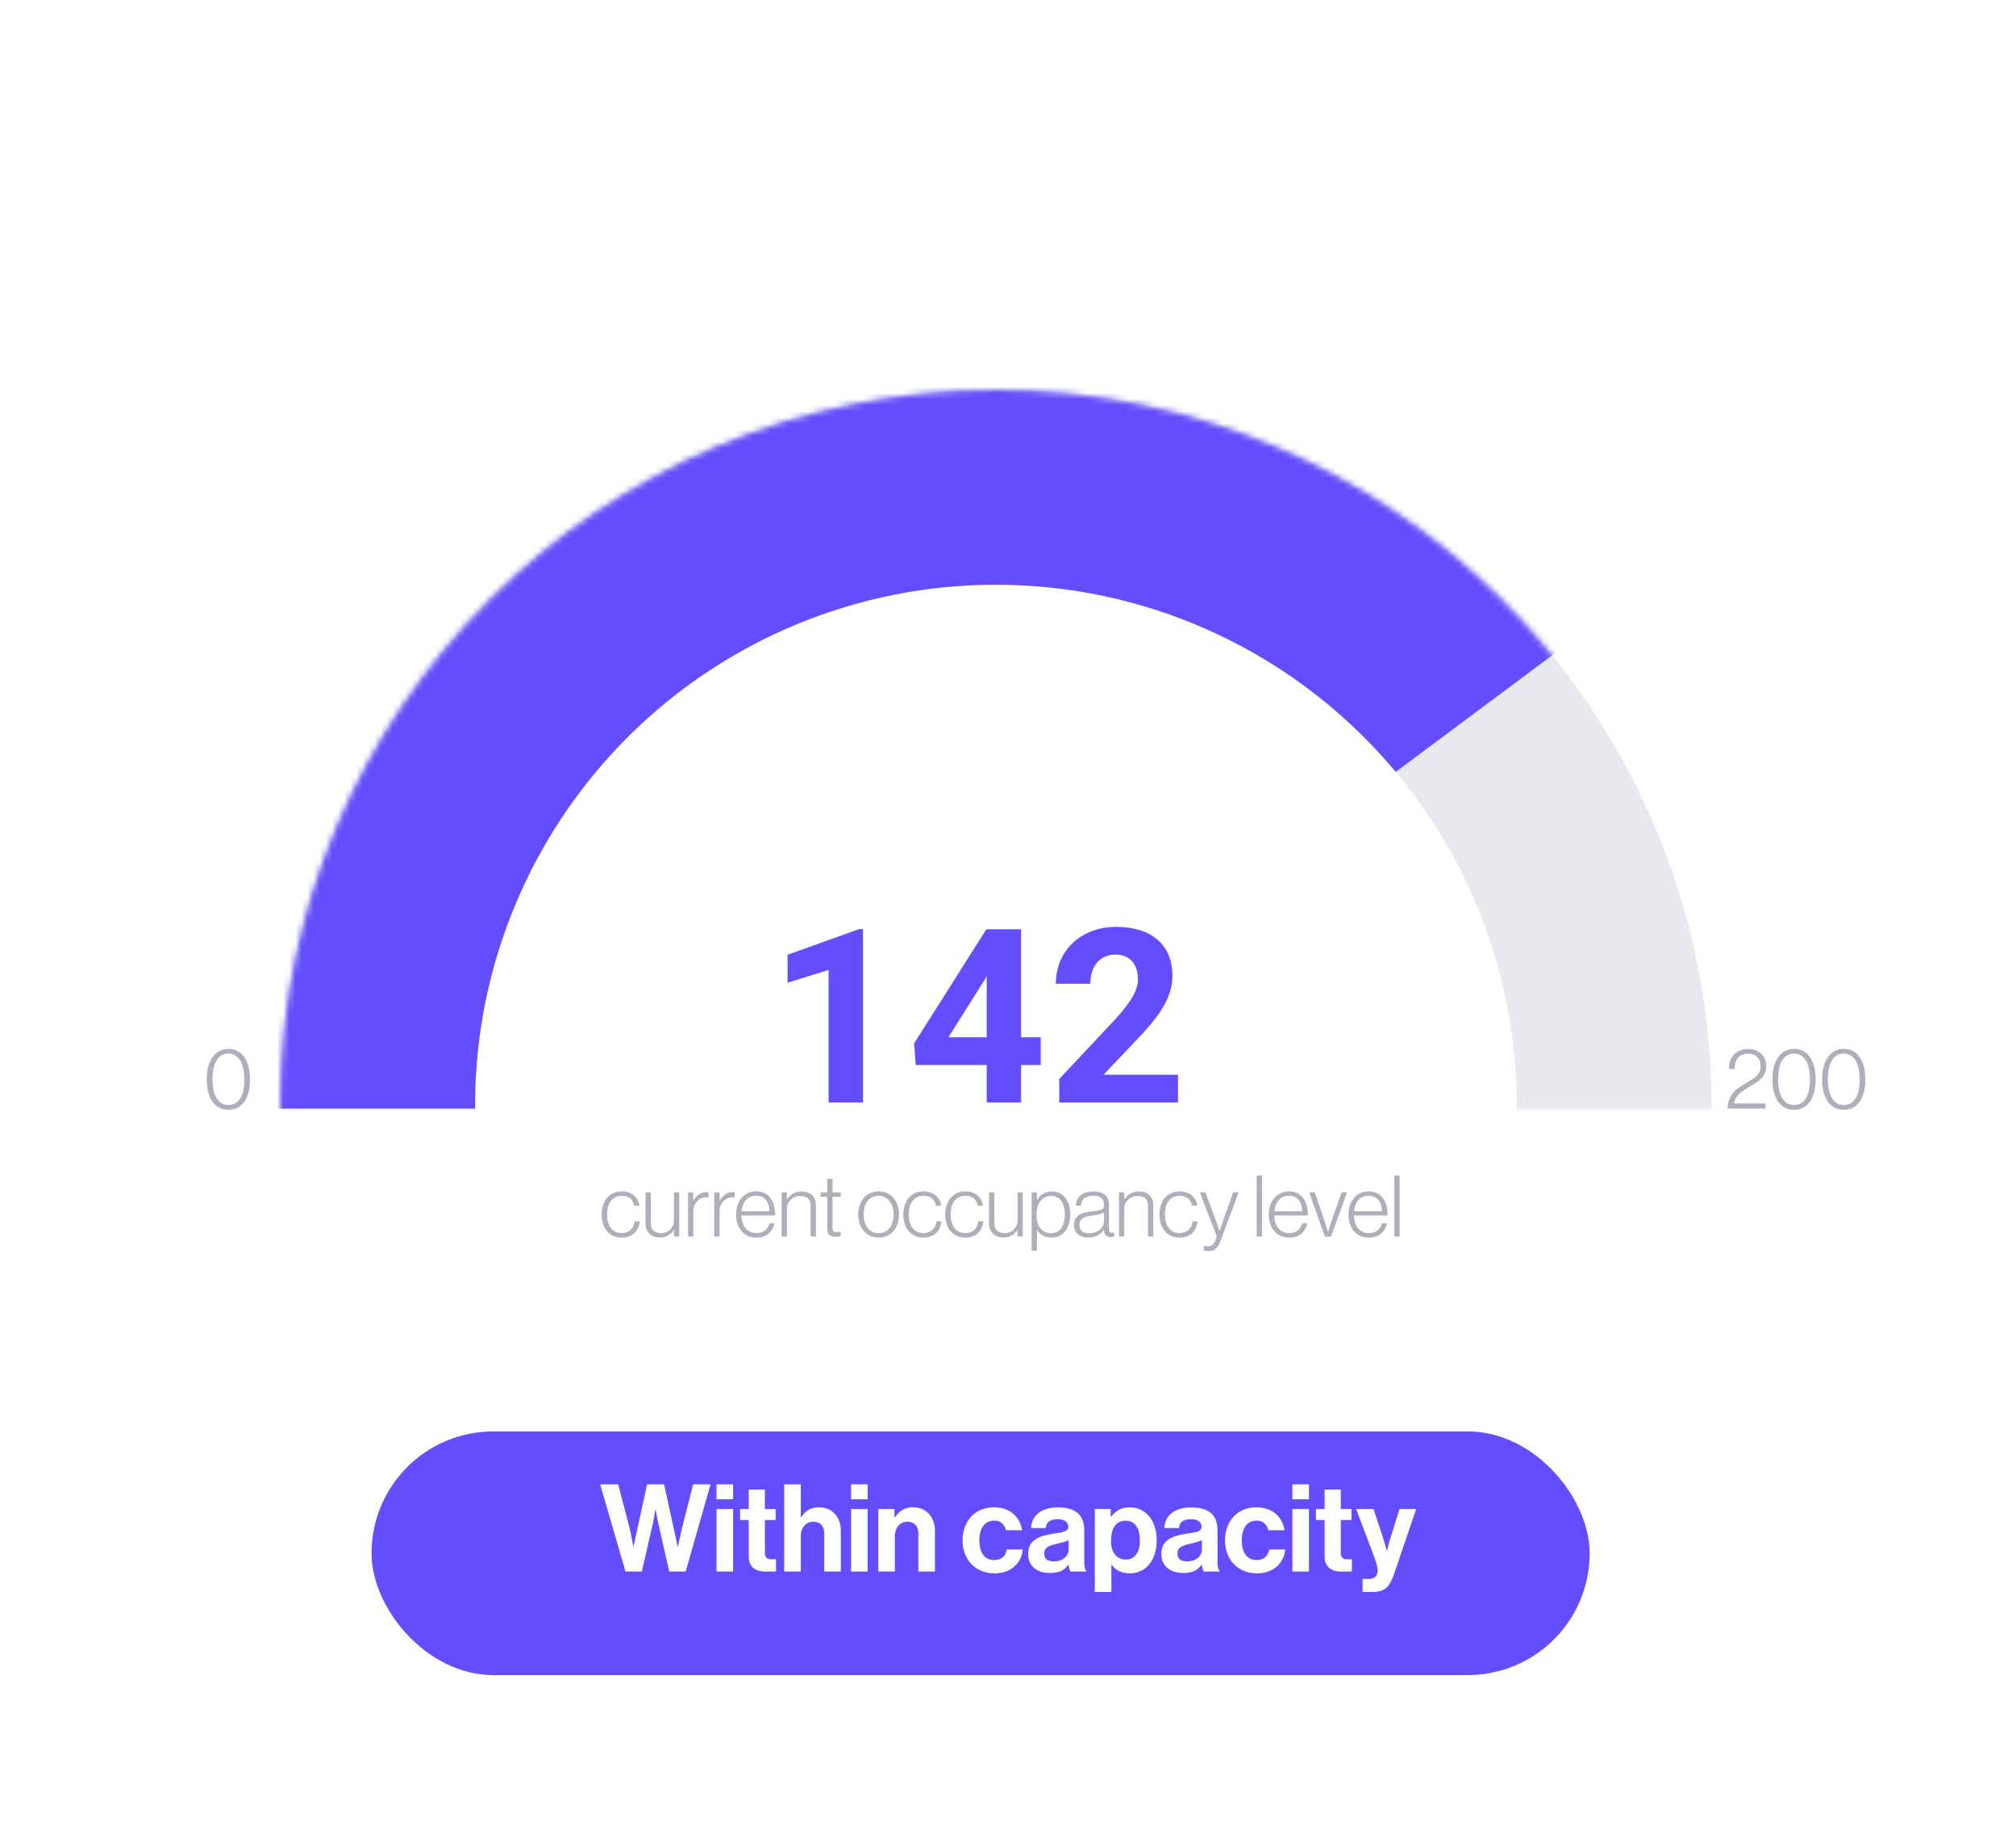 <svg width="331" height="299" viewBox="0 0 331 299" fill="none" xmlns="http://www.w3.org/2000/svg">
<mask id="mask0" mask-type="alpha" maskUnits="userSpaceOnUse" x="0" y="0" width="331" height="182">
<rect width="331" height="182" fill="#C4C4C4"/>
</mask>
<g mask="url(#mask0)">
<circle cx="163.5" cy="181.5" r="117.5" fill="#E8E8EE"/>
<circle cx="163.5" cy="181.5" r="85.5" fill="white"/>
</g>
<mask id="mask1" mask-type="alpha" maskUnits="userSpaceOnUse" x="46" y="64" width="235" height="235">
<circle cx="163.5" cy="181.5" r="117.5" fill="#E8E8EE"/>
</mask>
<g mask="url(#mask1)">
<path d="M39 182H182L210 141L261 103V39H39V182Z" fill="#644DFF"/>
<circle cx="163.5" cy="181.5" r="85.5" fill="white"/>
</g>
<path d="M141.691 181H136.047V159.242L129.309 161.332V156.742L141.086 152.523H141.691V181ZM167.648 170.297H170.871V174.848H167.648V181H162.004V174.848H150.344L150.09 171.293L161.945 152.562H167.648V170.297ZM155.715 170.297H162.004V160.258L161.633 160.902L155.715 170.297ZM193.41 181H173.918V177.133L183.117 167.328C184.38 165.948 185.311 164.743 185.91 163.715C186.522 162.686 186.828 161.71 186.828 160.785C186.828 159.522 186.509 158.533 185.871 157.816C185.233 157.087 184.322 156.723 183.137 156.723C181.861 156.723 180.852 157.165 180.109 158.051C179.38 158.923 179.016 160.076 179.016 161.508H173.352C173.352 159.776 173.762 158.194 174.582 156.762C175.415 155.329 176.587 154.21 178.098 153.402C179.608 152.582 181.32 152.172 183.234 152.172C186.164 152.172 188.436 152.875 190.051 154.281C191.678 155.688 192.492 157.673 192.492 160.238C192.492 161.645 192.128 163.077 191.398 164.535C190.669 165.993 189.419 167.693 187.648 169.633L181.184 176.449H193.41V181Z" fill="#644DFF"/>
<path d="M102.071 203.182C103.793 203.182 104.871 202.146 105.039 200.508H104.213C104.073 201.67 103.303 202.44 102.071 202.44C100.433 202.44 99.677 201.068 99.677 199.388C99.677 197.708 100.419 196.322 102.085 196.322C103.205 196.322 103.919 196.868 104.129 197.946H104.997C104.759 196.462 103.681 195.594 102.085 195.594C99.985 195.594 98.781 197.232 98.781 199.388C98.781 201.544 99.957 203.182 102.071 203.182ZM108.36 203.168C109.508 203.168 110.124 202.636 110.628 201.936H110.656V203H111.51V195.762H110.656V200.284C110.656 201.516 109.788 202.44 108.556 202.44C107.506 202.44 106.848 201.908 106.848 200.816V195.762H105.98V200.872C105.98 202.328 106.96 203.168 108.36 203.168ZM112.967 203H113.835V198.884C113.835 198.03 114.213 197.358 114.773 196.938C115.221 196.616 115.795 196.504 116.313 196.588V195.734C116.257 195.72 116.187 195.706 116.075 195.706C115.067 195.706 114.311 196.266 113.863 197.106H113.835V195.762H112.967V203ZM117.274 203H118.142V198.884C118.142 198.03 118.52 197.358 119.08 196.938C119.528 196.616 120.102 196.504 120.62 196.588V195.734C120.564 195.72 120.494 195.706 120.382 195.706C119.374 195.706 118.618 196.266 118.17 197.106H118.142V195.762H117.274V203ZM124.221 203.182C125.845 203.182 126.867 202.244 127.175 200.816H126.335C126.055 201.796 125.425 202.44 124.221 202.44C122.569 202.44 121.785 201.166 121.743 199.542H127.259C127.273 197.512 126.475 195.594 124.151 195.594C122.149 195.594 120.847 197.218 120.847 199.388C120.847 201.558 122.051 203.182 124.221 203.182ZM121.757 198.856C121.911 197.414 122.681 196.308 124.151 196.308C125.635 196.308 126.307 197.428 126.349 198.856H121.757ZM128.334 203H129.202V198.408C129.202 197.218 130.21 196.35 131.442 196.35C132.464 196.35 133.094 196.854 133.094 197.946V203H133.962V197.862C133.962 196.406 132.996 195.608 131.652 195.608C130.504 195.608 129.72 196.14 129.23 196.868H129.202V195.762H128.334V203ZM137.213 203.056C137.521 203.056 137.773 203.014 138.011 202.93V202.188H137.969C137.843 202.244 137.591 202.3 137.395 202.3C136.933 202.3 136.695 202.132 136.695 201.614V196.476H138.039V195.762H136.695V193.536H135.827V195.762H134.735V196.476H135.827V201.754C135.827 202.678 136.387 203.056 137.213 203.056ZM144.264 202.454C142.64 202.454 141.8 201.082 141.8 199.388C141.8 197.694 142.64 196.322 144.264 196.322C145.874 196.322 146.714 197.694 146.714 199.388C146.714 201.082 145.874 202.454 144.264 202.454ZM144.264 203.182C146.35 203.182 147.596 201.544 147.596 199.388C147.596 197.232 146.35 195.594 144.264 195.594C142.178 195.594 140.904 197.232 140.904 199.388C140.904 201.544 142.178 203.182 144.264 203.182ZM151.604 203.182C153.326 203.182 154.404 202.146 154.572 200.508H153.746C153.606 201.67 152.836 202.44 151.604 202.44C149.966 202.44 149.21 201.068 149.21 199.388C149.21 197.708 149.952 196.322 151.618 196.322C152.738 196.322 153.452 196.868 153.662 197.946H154.53C154.292 196.462 153.214 195.594 151.618 195.594C149.518 195.594 148.314 197.232 148.314 199.388C148.314 201.544 149.49 203.182 151.604 203.182ZM158.481 203.182C160.203 203.182 161.281 202.146 161.449 200.508H160.623C160.483 201.67 159.713 202.44 158.481 202.44C156.843 202.44 156.087 201.068 156.087 199.388C156.087 197.708 156.829 196.322 158.495 196.322C159.615 196.322 160.329 196.868 160.539 197.946H161.407C161.169 196.462 160.091 195.594 158.495 195.594C156.395 195.594 155.191 197.232 155.191 199.388C155.191 201.544 156.367 203.182 158.481 203.182ZM164.77 203.168C165.918 203.168 166.534 202.636 167.038 201.936H167.066V203H167.92V195.762H167.066V200.284C167.066 201.516 166.198 202.44 164.966 202.44C163.916 202.44 163.258 201.908 163.258 200.816V195.762H162.39V200.872C162.39 202.328 163.37 203.168 164.77 203.168ZM169.377 205.324H170.245V201.95H170.273C170.819 202.748 171.561 203.182 172.667 203.182C174.571 203.182 175.719 201.614 175.719 199.388C175.719 196.98 174.459 195.608 172.723 195.608C171.575 195.608 170.777 196.154 170.273 197.008H170.245V195.762H169.377V205.324ZM172.625 202.454C170.973 202.454 170.175 201.194 170.175 199.416C170.175 197.694 171.015 196.336 172.611 196.336C174.053 196.336 174.837 197.596 174.837 199.402C174.837 201.082 174.109 202.454 172.625 202.454ZM178.693 203.168C180.079 203.168 180.821 202.496 181.227 201.922H181.269V202.076C181.311 202.776 181.703 203.098 182.333 203.098C182.613 203.098 182.795 203.042 182.921 202.986V202.356H182.879C182.753 202.384 182.655 202.412 182.557 202.412C182.249 202.398 182.081 202.216 182.081 201.782V197.848C182.081 196.266 181.101 195.608 179.519 195.608C177.657 195.608 176.733 196.518 176.635 197.918H177.489C177.559 196.84 178.231 196.308 179.519 196.308C180.639 196.308 181.255 196.784 181.255 197.764V197.904C181.255 198.632 180.737 198.716 179.309 198.884C177.671 199.08 176.327 199.43 176.327 201.152C176.327 202.496 177.349 203.168 178.693 203.168ZM178.847 202.468C177.993 202.468 177.237 202.16 177.237 201.152C177.237 199.906 178.175 199.724 179.393 199.556C180.093 199.458 180.807 199.332 181.269 199.08V200.382C181.269 201.376 180.429 202.468 178.847 202.468ZM183.719 203H184.587V198.408C184.587 197.218 185.595 196.35 186.827 196.35C187.849 196.35 188.479 196.854 188.479 197.946V203H189.347V197.862C189.347 196.406 188.381 195.608 187.037 195.608C185.889 195.608 185.105 196.14 184.615 196.868H184.587V195.762H183.719V203ZM193.659 203.182C195.381 203.182 196.459 202.146 196.627 200.508H195.801C195.661 201.67 194.891 202.44 193.659 202.44C192.021 202.44 191.265 201.068 191.265 199.388C191.265 197.708 192.007 196.322 193.673 196.322C194.793 196.322 195.507 196.868 195.717 197.946H196.585C196.347 196.462 195.269 195.594 193.673 195.594C191.573 195.594 190.369 197.232 190.369 199.388C190.369 201.544 191.545 203.182 193.659 203.182ZM198.38 205.394C199.318 205.394 199.892 205.058 200.382 203.756L203.364 195.762H202.468L200.802 200.438C200.564 201.11 200.256 202.09 200.256 202.09H200.228C200.228 202.09 199.906 201.11 199.654 200.438L197.918 195.762H196.994L199.78 202.986L199.542 203.63C199.276 204.372 198.884 204.61 198.338 204.61C198.002 204.61 197.806 204.554 197.68 204.512H197.638V205.282C197.862 205.352 198.058 205.394 198.38 205.394ZM206.333 203H207.201V192.99H206.333V203ZM211.694 203.182C213.318 203.182 214.34 202.244 214.648 200.816H213.808C213.528 201.796 212.898 202.44 211.694 202.44C210.042 202.44 209.258 201.166 209.216 199.542H214.732C214.746 197.512 213.948 195.594 211.624 195.594C209.622 195.594 208.32 197.218 208.32 199.388C208.32 201.558 209.524 203.182 211.694 203.182ZM209.23 198.856C209.384 197.414 210.154 196.308 211.624 196.308C213.108 196.308 213.78 197.428 213.822 198.856H209.23ZM217.52 203H218.542L221.16 195.762H220.278L218.654 200.354C218.416 201.054 218.052 202.188 218.052 202.188H218.024C218.024 202.188 217.674 201.054 217.436 200.354L215.882 195.762H214.958L217.52 203ZM224.778 203.182C226.402 203.182 227.424 202.244 227.732 200.816H226.892C226.612 201.796 225.982 202.44 224.778 202.44C223.126 202.44 222.342 201.166 222.3 199.542H227.816C227.83 197.512 227.032 195.594 224.708 195.594C222.706 195.594 221.404 197.218 221.404 199.388C221.404 201.558 222.608 203.182 224.778 203.182ZM222.314 198.856C222.468 197.414 223.238 196.308 224.708 196.308C226.192 196.308 226.864 197.428 226.906 198.856H222.314ZM228.933 203H229.801V192.99H228.933V203Z" fill="#AFAFBB"/>
<path d="M37.507 181.412C35.799 181.412 34.889 179.774 34.889 177.198C34.889 174.566 35.799 172.97 37.507 172.97C39.201 172.97 40.111 174.622 40.111 177.198C40.111 179.83 39.243 181.412 37.507 181.412ZM37.493 182.196C39.789 182.196 41.049 180.25 41.049 177.198C41.049 174.062 39.677 172.2 37.507 172.2C35.337 172.2 33.951 174.09 33.951 177.198C33.951 180.25 35.225 182.196 37.493 182.196Z" fill="#AFAFBB"/>
<path d="M283.649 182H289.865V181.16H284.685C284.881 179.83 286.099 179.088 287.205 178.43C288.619 177.59 289.991 176.918 289.991 175C289.991 173.418 288.857 172.214 287.051 172.214C286.141 172.214 285.301 172.508 284.727 173.082C284.181 173.628 283.873 174.412 283.873 175.49H284.797C284.811 174.608 285.021 174.02 285.399 173.6C285.777 173.194 286.323 172.984 286.995 172.984C288.255 172.984 289.067 173.74 289.067 175.028C289.067 176.428 288.171 176.904 286.869 177.688C285.357 178.598 283.691 179.536 283.649 182ZM294.563 181.412C292.855 181.412 291.945 179.774 291.945 177.198C291.945 174.566 292.855 172.97 294.563 172.97C296.257 172.97 297.167 174.622 297.167 177.198C297.167 179.83 296.299 181.412 294.563 181.412ZM294.549 182.196C296.845 182.196 298.105 180.25 298.105 177.198C298.105 174.062 296.733 172.2 294.563 172.2C292.393 172.2 291.007 174.09 291.007 177.198C291.007 180.25 292.281 182.196 294.549 182.196ZM302.725 181.412C301.017 181.412 300.107 179.774 300.107 177.198C300.107 174.566 301.017 172.97 302.725 172.97C304.419 172.97 305.329 174.622 305.329 177.198C305.329 179.83 304.461 181.412 302.725 181.412ZM302.711 182.196C305.007 182.196 306.267 180.25 306.267 177.198C306.267 174.062 304.895 172.2 302.725 172.2C300.555 172.2 299.169 174.09 299.169 177.198C299.169 180.25 300.443 182.196 302.711 182.196Z" fill="#AFAFBB"/>
<g filter="url(#filter0_d)">
<rect x="65" y="231" width="200" height="40" rx="20" fill="#644DFF"/>
</g>
<path d="M102.699 258H105.379L107.139 250.34C107.379 249.3 107.599 247.8 107.599 247.8H107.639C107.639 247.8 107.899 249.3 108.139 250.34L109.879 258H112.579L116.659 243.7H113.799L111.999 250.78C111.719 252.02 111.299 253.92 111.299 253.92H111.259C111.259 253.92 110.899 252.12 110.599 250.86L109.039 243.7H106.239L104.679 250.88C104.379 252.14 104.019 253.92 104.019 253.92H103.979C103.979 253.92 103.639 252.02 103.359 250.8L101.499 243.7H98.54L102.699 258ZM117.64 258H120.36V247.74H117.64V258ZM117.64 246.14H120.36V243.7H117.64V246.14ZM121.512 249.54H122.932V255.56C122.932 257.5 124.392 258.02 125.712 258.02C126.792 258.02 127.412 257.98 127.412 257.98V255.98C127.412 255.98 126.952 256 126.612 256C126.012 256 125.592 255.74 125.592 254.98V249.54H127.352V247.74H125.592V244.54H122.932V247.74H121.512V249.54ZM131.473 243.7H128.753V258H131.473V252.18C131.473 250.78 132.353 249.82 133.553 249.82C134.693 249.82 135.333 250.6 135.333 251.7V258H138.053V251.3C138.053 249.06 136.633 247.46 134.513 247.46C133.113 247.46 132.273 248 131.533 249.08H131.473V243.7ZM139.73 258H142.45V247.74H139.73V258ZM139.73 246.14H142.45V243.7H139.73V246.14ZM146.862 247.74H144.202V258H146.922V252.18C146.922 250.78 147.802 249.82 149.002 249.82C150.142 249.82 150.782 250.6 150.782 251.7V258H153.502V251.3C153.502 249.06 152.082 247.46 149.962 247.46C148.562 247.46 147.622 248.04 146.922 249.14H146.862V247.74ZM163.298 258.3C166.038 258.3 167.738 256.56 167.918 254.38H165.298C165.118 255.54 164.338 256.12 163.238 256.12C161.578 256.12 160.798 254.82 160.798 252.88C160.798 250.9 161.638 249.64 163.278 249.64C164.278 249.64 164.978 250.32 165.158 251.22H167.818C167.458 249 165.818 247.46 163.158 247.46C160.038 247.46 158.038 249.82 158.038 252.88C158.038 255.94 160.058 258.3 163.298 258.3ZM175.76 258H178.38V257.9C178.14 257.72 178.02 257.26 178.02 256.48V251.26C178.02 248.86 176.78 247.48 173.7 247.48C170.7 247.48 169.36 249.06 169.28 250.86H171.7C171.78 249.88 172.4 249.42 173.68 249.42C174.82 249.42 175.4 249.9 175.4 250.64C175.4 251.42 174.62 251.56 172.92 251.8C170.64 252.12 168.8 252.84 168.8 255.1C168.8 257.14 170.28 258.24 172.38 258.24C174.14 258.24 174.88 257.64 175.4 256.86H175.44C175.5 257.32 175.6 257.8 175.76 258ZM173.04 256.34C172.08 256.34 171.44 256 171.44 255.04C171.44 254.08 172.14 253.76 173.56 253.44C174.24 253.28 174.98 253.12 175.46 252.84V254.38C175.46 255.38 174.6 256.34 173.04 256.34ZM179.749 261.36H182.469V256.84H182.509C183.089 257.72 184.029 258.3 185.469 258.3C188.109 258.3 189.909 256.2 189.909 252.88C189.909 249.68 188.169 247.46 185.449 247.46C184.049 247.46 183.089 248.12 182.429 249.02H182.369V247.74H179.749V261.36ZM184.889 256.04C183.269 256.04 182.409 254.82 182.409 252.96C182.409 251.12 183.089 249.66 184.789 249.66C186.469 249.66 187.149 251.02 187.149 252.96C187.149 254.9 186.269 256.04 184.889 256.04ZM197.635 258H200.255V257.9C200.015 257.72 199.895 257.26 199.895 256.48V251.26C199.895 248.86 198.655 247.48 195.575 247.48C192.575 247.48 191.235 249.06 191.155 250.86H193.575C193.655 249.88 194.275 249.42 195.555 249.42C196.695 249.42 197.275 249.9 197.275 250.64C197.275 251.42 196.495 251.56 194.795 251.8C192.515 252.12 190.675 252.84 190.675 255.1C190.675 257.14 192.155 258.24 194.255 258.24C196.015 258.24 196.755 257.64 197.275 256.86H197.315C197.375 257.32 197.475 257.8 197.635 258ZM194.915 256.34C193.955 256.34 193.315 256 193.315 255.04C193.315 254.08 194.015 253.76 195.435 253.44C196.115 253.28 196.855 253.12 197.335 252.84V254.38C197.335 255.38 196.475 256.34 194.915 256.34ZM206.384 258.3C209.124 258.3 210.824 256.56 211.004 254.38H208.384C208.204 255.54 207.424 256.12 206.324 256.12C204.664 256.12 203.884 254.82 203.884 252.88C203.884 250.9 204.724 249.64 206.364 249.64C207.364 249.64 208.064 250.32 208.244 251.22H210.904C210.544 249 208.904 247.46 206.244 247.46C203.124 247.46 201.124 249.82 201.124 252.88C201.124 255.94 203.144 258.3 206.384 258.3ZM212.191 258H214.911V247.74H212.191V258ZM212.191 246.14H214.911V243.7H212.191V246.14ZM216.063 249.54H217.483V255.56C217.483 257.5 218.943 258.02 220.263 258.02C221.343 258.02 221.963 257.98 221.963 257.98V255.98C221.963 255.98 221.503 256 221.163 256C220.563 256 220.143 255.74 220.143 254.98V249.54H221.903V247.74H220.143V244.54H217.483V247.74H216.063V249.54ZM223.719 261.36H225.319C227.399 261.36 228.159 260.54 228.939 258.26L232.519 247.74H229.779L228.339 252.36C228.019 253.3 227.739 254.6 227.739 254.6H227.699C227.699 254.6 227.359 253.3 227.039 252.36L225.519 247.74H222.659L225.419 255.04C225.999 256.6 226.199 257.26 226.199 257.82C226.199 258.66 225.759 259.22 224.679 259.22H223.719V261.36Z" fill="white"/>
<defs>
<filter id="filter0_d" x="51" y="225" width="220" height="60" filterUnits="userSpaceOnUse" color-interpolation-filters="sRGB">
<feFlood flood-opacity="0" result="BackgroundImageFix"/>
<feColorMatrix in="SourceAlpha" type="matrix" values="0 0 0 0 0 0 0 0 0 0 0 0 0 0 0 0 0 0 127 0"/>
<feOffset dx="-4" dy="4"/>
<feGaussianBlur stdDeviation="5"/>
<feColorMatrix type="matrix" values="0 0 0 0 0 0 0 0 0 0 0 0 0 0 0 0 0 0 0.05 0"/>
<feBlend mode="normal" in2="BackgroundImageFix" result="effect1_dropShadow"/>
<feBlend mode="normal" in="SourceGraphic" in2="effect1_dropShadow" result="shape"/>
</filter>
</defs>
</svg>
